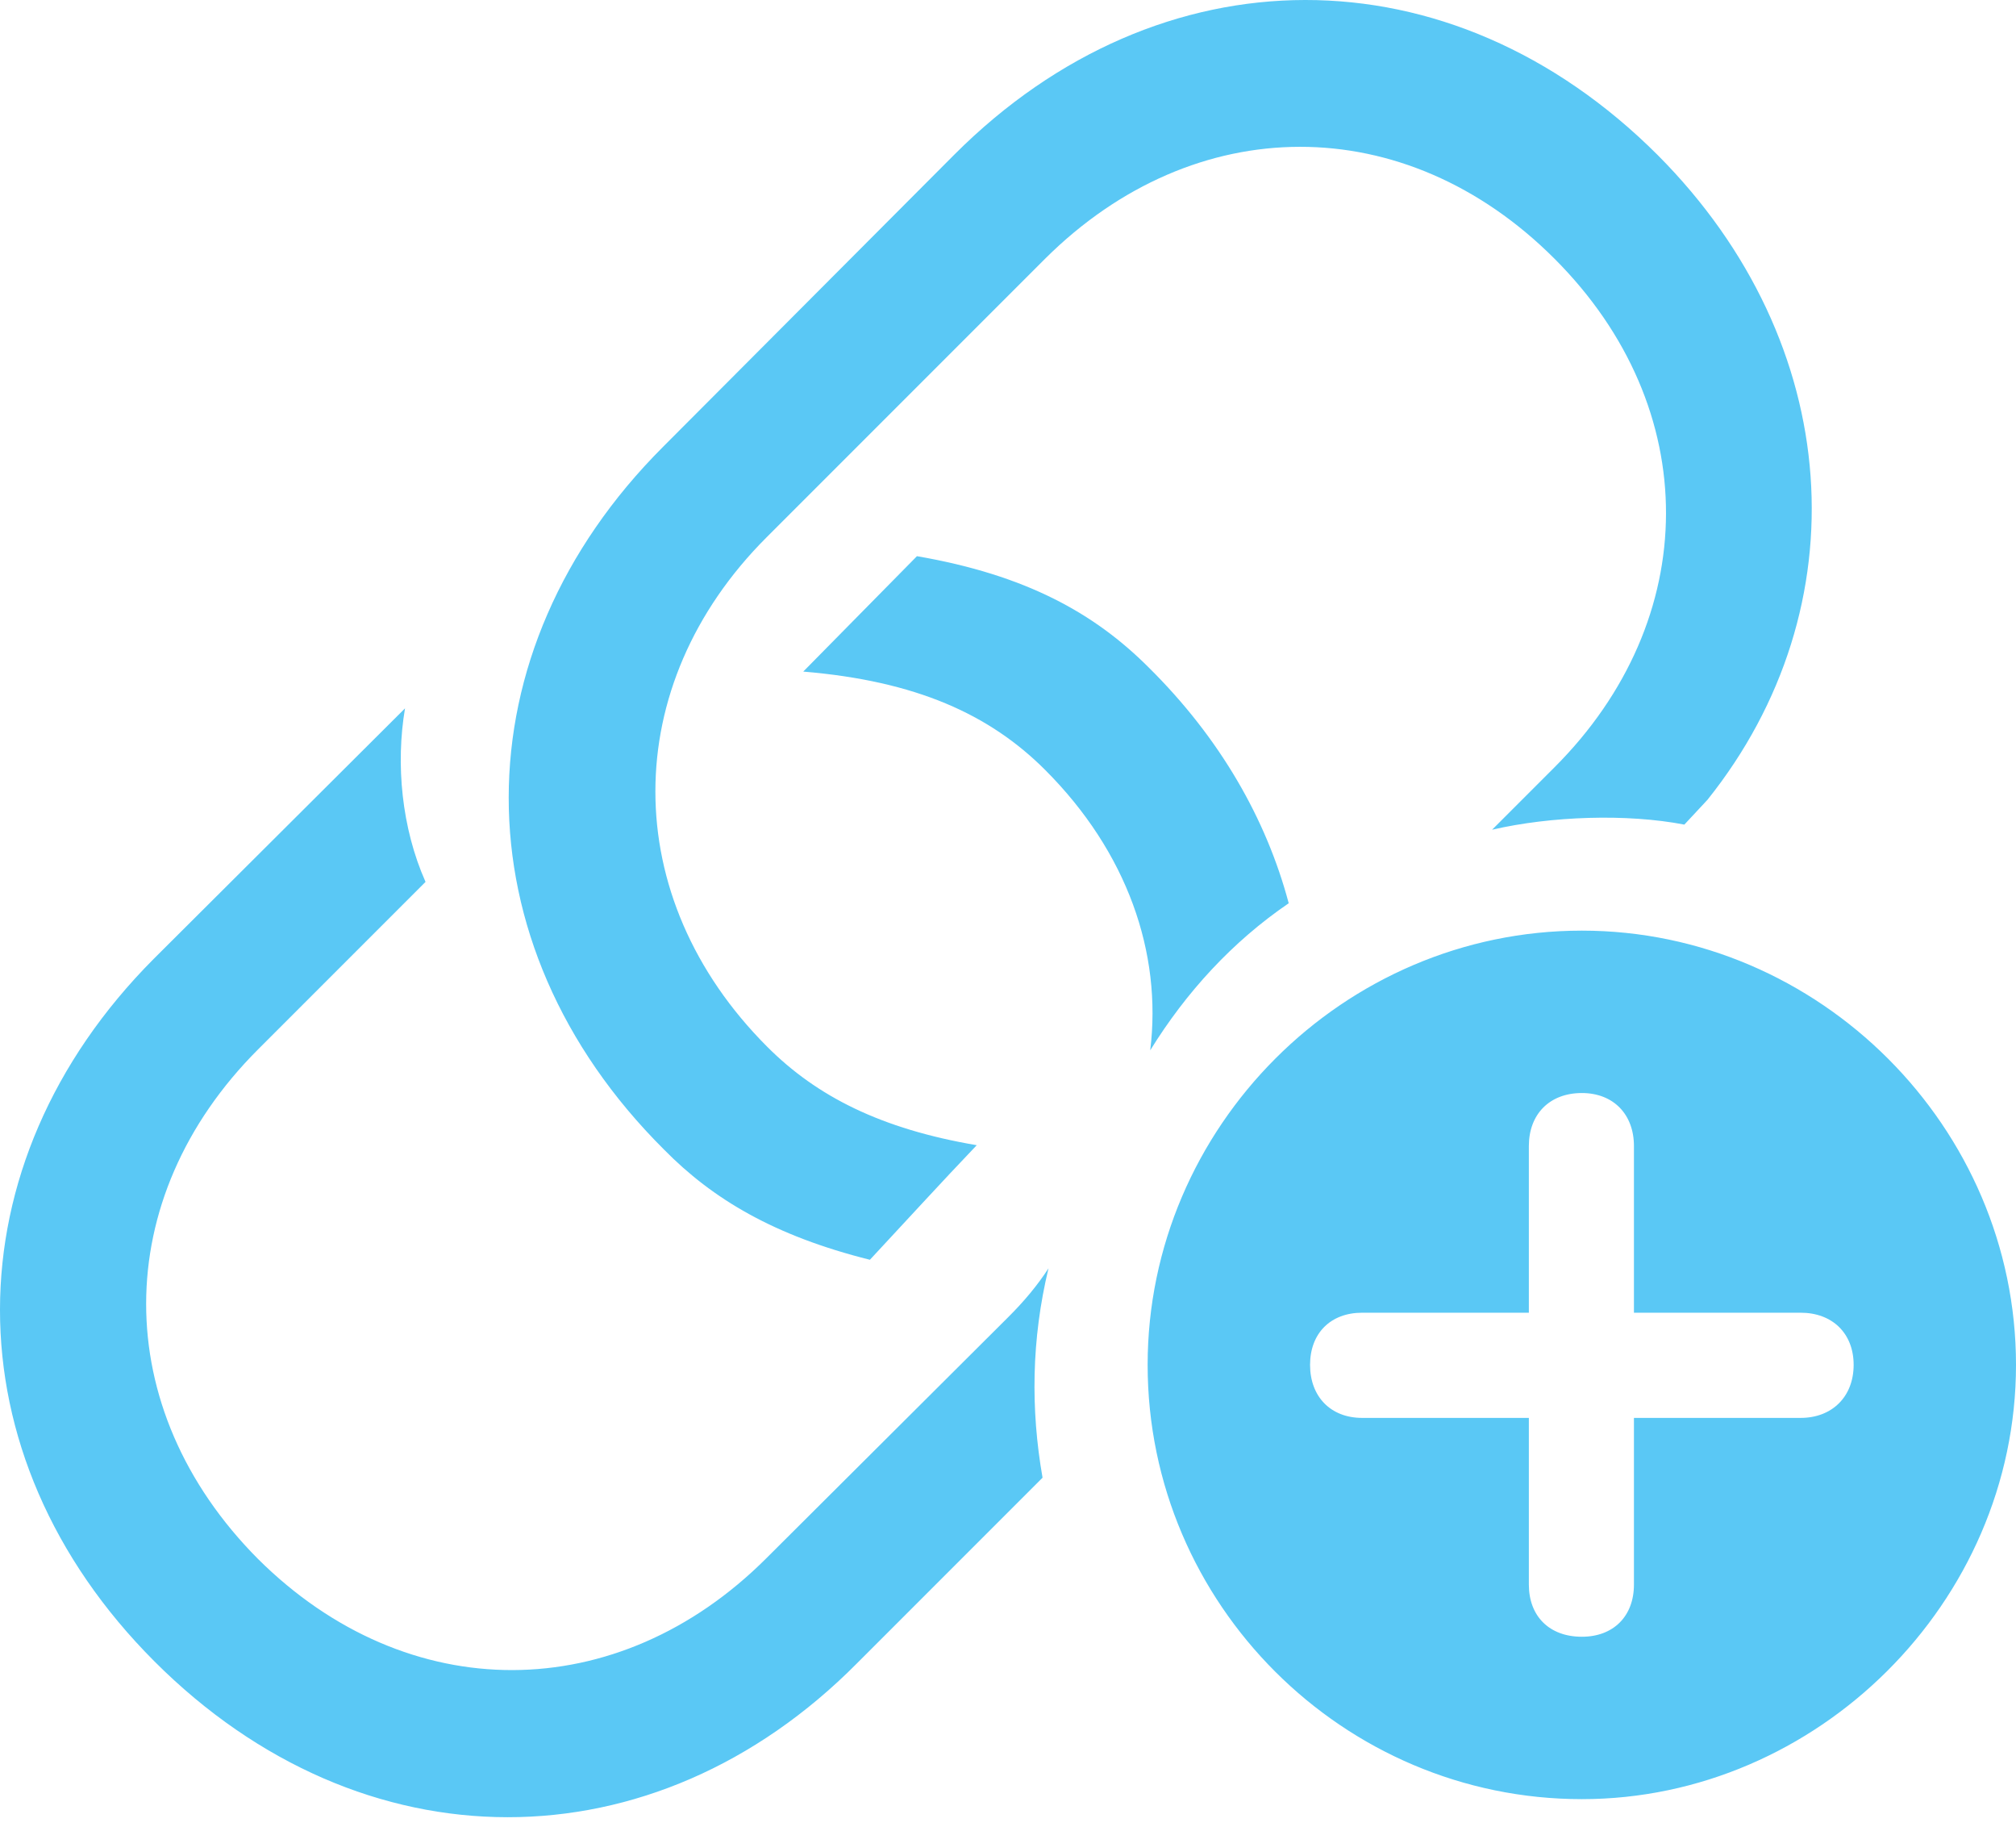 <?xml version="1.0" encoding="UTF-8"?>
<!--Generator: Apple Native CoreSVG 175.5-->
<!DOCTYPE svg
PUBLIC "-//W3C//DTD SVG 1.1//EN"
       "http://www.w3.org/Graphics/SVG/1.1/DTD/svg11.dtd">
<svg version="1.1" xmlns="http://www.w3.org/2000/svg" xmlns:xlink="http://www.w3.org/1999/xlink" width="28.795" height="26.151">
 <g>
  <rect height="26.151" opacity="0" width="28.795" x="0" y="0"/>
  <path d="M2.208 23.726C5.174 26.692 9.337 26.68 12.242 23.75L14.891 21.101C14.72 20.125 14.732 19.124 14.976 18.111C14.818 18.355 14.623 18.587 14.403 18.806L10.948 22.249C8.824 24.373 5.821 24.385 3.685 22.261C1.549 20.113 1.561 17.11 3.685 14.986L6.078 12.593C5.736 11.824 5.65 10.909 5.785 10.115L2.196 13.692C-0.722 16.621-0.746 20.772 2.208 23.726ZM11.473 9.59C13.084 9.724 14.134 10.2 14.928 10.994C16.1 12.166 16.6 13.606 16.429 14.998C16.942 14.168 17.601 13.448 18.407 12.898C18.089 11.702 17.43 10.542 16.405 9.529C15.636 8.76 14.659 8.211 13.097 7.942ZM9.483 16.414C10.179 17.122 11.058 17.647 12.425 17.989C12.938 17.439 13.438 16.89 13.951 16.353C12.584 16.121 11.668 15.657 10.96 14.949C8.824 12.813 8.836 9.785 10.948 7.674L14.928 3.694C17.064 1.57 20.067 1.558 22.203 3.694C24.339 5.83 24.315 8.846 22.203 10.957L21.312 11.848C22.154 11.653 23.241 11.617 24.058 11.775L24.388 11.421C26.585 8.675 26.354 4.903 23.68 2.217C20.714-0.749 16.563-0.725 13.634 2.205L9.471 6.38C6.541 9.309 6.517 13.46 9.483 16.414ZM22.594 25.691C25.951 25.691 28.795 22.884 28.795 19.49C28.795 16.096 25.987 13.289 22.594 13.289C19.188 13.289 16.392 16.096 16.392 19.49C16.392 22.908 19.188 25.691 22.594 25.691ZM22.594 23.372C22.13 23.372 21.837 23.079 21.837 22.627L21.837 20.247L19.456 20.247C19.005 20.247 18.712 19.942 18.712 19.49C18.712 19.038 19.005 18.745 19.456 18.745L21.837 18.745L21.837 16.365C21.837 15.913 22.13 15.608 22.594 15.608C23.045 15.608 23.338 15.913 23.338 16.365L23.338 18.745L25.719 18.745C26.17 18.745 26.476 19.038 26.476 19.49C26.476 19.942 26.17 20.247 25.719 20.247L23.338 20.247L23.338 22.627C23.338 23.079 23.045 23.372 22.594 23.372Z" fill="#5ac8f5"/>
 </g>
</svg>
